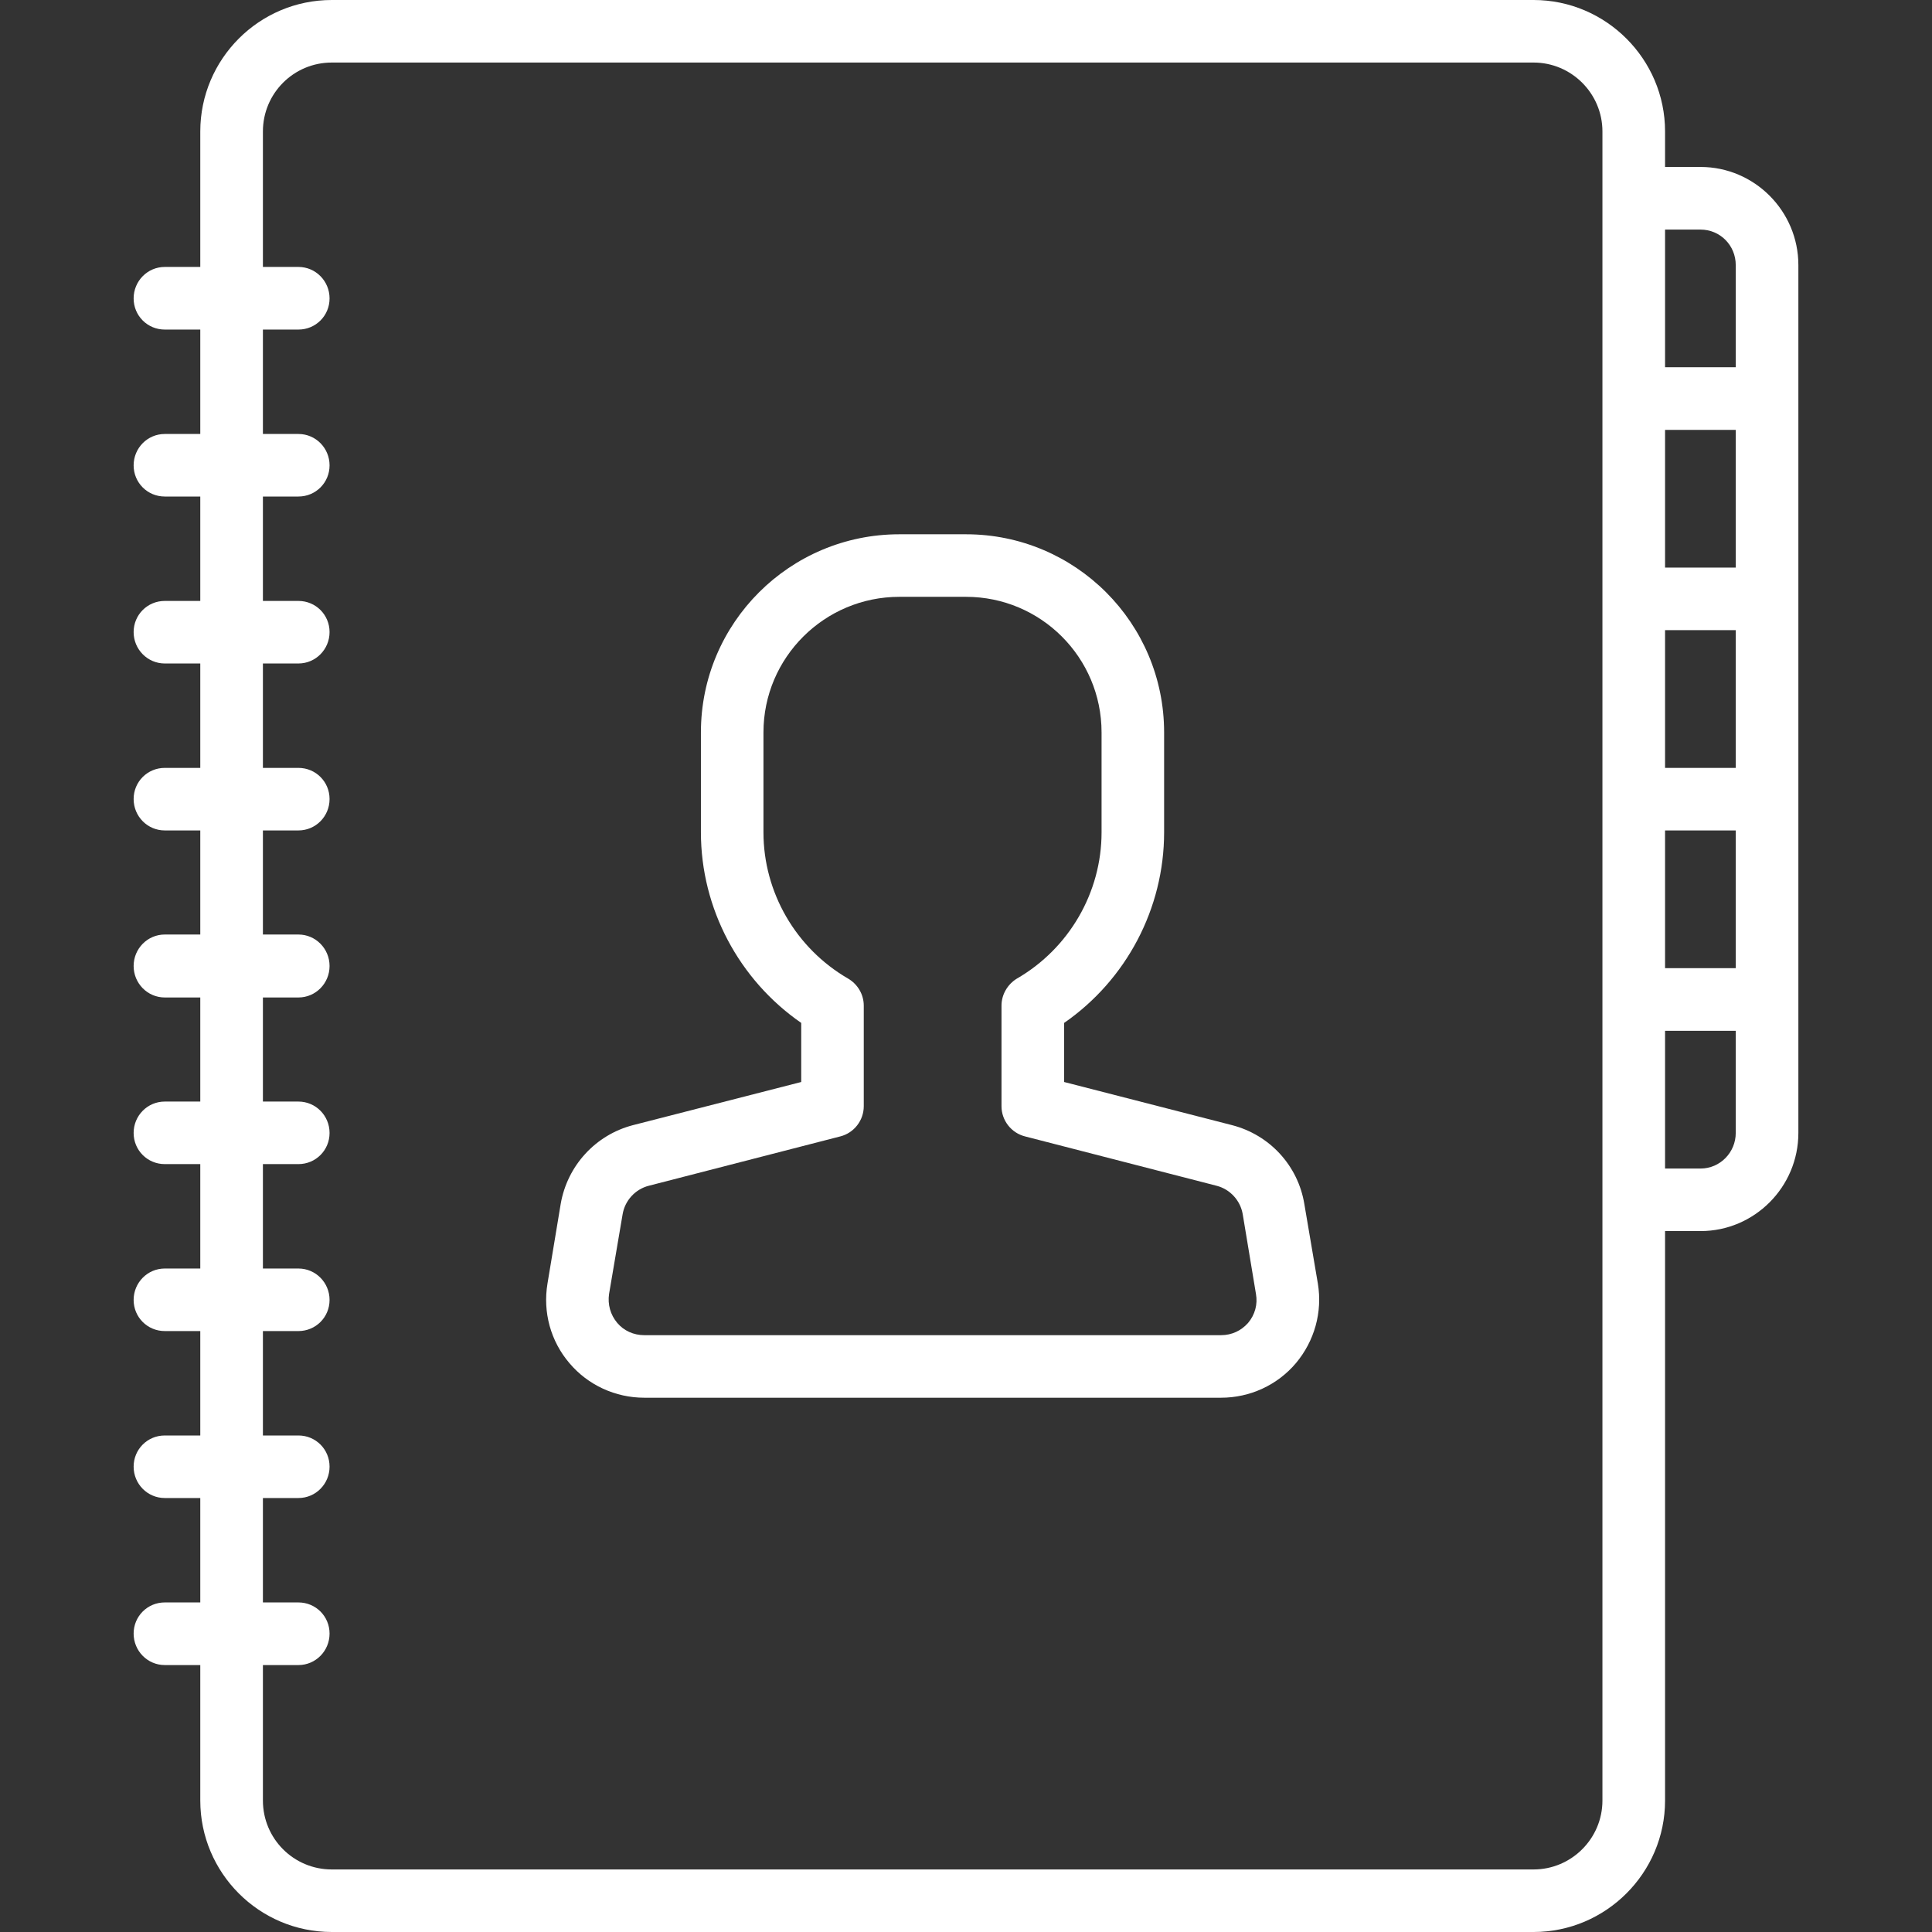 <?xml version="1.0" encoding="UTF-8"?>
<svg xmlns="http://www.w3.org/2000/svg" xmlns:xlink="http://www.w3.org/1999/xlink" width="24px" height="24px" viewBox="0 0 24 24" version="1.1">
<rect x="0" y="0" width="24" height="24" fill="#333333" stroke="none"/>
<g id="surface1">
<path style=" stroke:none;fill-rule:nonzero;fill:white;fill-opacity:1;" d="M 16.203 14.957 C 16.125 14.48 15.773 14.098 15.305 13.977 L 13.219 13.441 L 13.219 12.707 C 13.992 12.172 14.461 11.285 14.461 10.34 L 14.461 9.098 C 14.461 7.738 13.359 6.637 12 6.637 L 11.172 6.637 C 9.812 6.637 8.707 7.738 8.707 9.098 L 8.707 10.34 C 8.707 11.285 9.18 12.172 9.953 12.707 L 9.953 13.441 L 7.863 13.977 C 7.398 14.098 7.047 14.48 6.965 14.957 L 6.801 15.945 C 6.742 16.301 6.84 16.66 7.074 16.934 C 7.305 17.207 7.645 17.363 8.004 17.363 L 15.168 17.363 C 15.527 17.363 15.867 17.207 16.098 16.934 C 16.328 16.66 16.43 16.301 16.371 15.945 Z M 15.504 16.434 C 15.418 16.531 15.301 16.586 15.168 16.586 L 8.004 16.586 C 7.871 16.586 7.75 16.531 7.668 16.434 C 7.582 16.332 7.547 16.203 7.566 16.074 L 7.734 15.086 C 7.762 14.914 7.891 14.773 8.059 14.73 L 10.438 14.117 C 10.609 14.074 10.73 13.918 10.73 13.742 L 10.73 12.492 C 10.73 12.355 10.656 12.227 10.535 12.156 C 9.887 11.781 9.484 11.086 9.484 10.34 L 9.484 9.098 C 9.484 8.168 10.242 7.414 11.172 7.414 L 12 7.414 C 12.93 7.414 13.684 8.168 13.684 9.098 L 13.684 10.34 C 13.684 11.086 13.281 11.781 12.633 12.156 C 12.516 12.227 12.441 12.355 12.441 12.492 L 12.441 13.742 C 12.441 13.918 12.562 14.074 12.734 14.117 L 15.113 14.73 C 15.281 14.773 15.41 14.914 15.438 15.086 L 15.602 16.074 C 15.625 16.203 15.59 16.332 15.504 16.434 Z M 15.504 16.434 "/>
<path style=" stroke:none;fill-rule:nonzero;fill:white;fill-opacity:1;" d="M 21.125 2.074 L 20.684 2.074 L 20.684 1.633 C 20.684 0.734 19.949 0 19.051 0 L 4.121 0 C 3.219 0 2.488 0.734 2.488 1.633 L 2.488 3.316 L 2.047 3.316 C 1.832 3.316 1.66 3.492 1.66 3.707 C 1.66 3.922 1.832 4.094 2.047 4.094 L 2.488 4.094 L 2.488 5.391 L 2.047 5.391 C 1.832 5.391 1.66 5.566 1.66 5.781 C 1.66 5.996 1.832 6.168 2.047 6.168 L 2.488 6.168 L 2.488 7.465 L 2.047 7.465 C 1.832 7.465 1.66 7.637 1.66 7.852 C 1.66 8.066 1.832 8.242 2.047 8.242 L 2.488 8.242 L 2.488 9.539 L 2.047 9.539 C 1.832 9.539 1.66 9.711 1.66 9.926 C 1.66 10.141 1.832 10.316 2.047 10.316 L 2.488 10.316 L 2.488 11.609 L 2.047 11.609 C 1.832 11.609 1.66 11.785 1.66 12 C 1.66 12.215 1.832 12.391 2.047 12.391 L 2.488 12.391 L 2.488 13.684 L 2.047 13.684 C 1.832 13.684 1.66 13.859 1.66 14.074 C 1.66 14.289 1.832 14.461 2.047 14.461 L 2.488 14.461 L 2.488 15.758 L 2.047 15.758 C 1.832 15.758 1.66 15.934 1.66 16.148 C 1.66 16.363 1.832 16.535 2.047 16.535 L 2.488 16.535 L 2.488 17.832 L 2.047 17.832 C 1.832 17.832 1.66 18.004 1.66 18.219 C 1.66 18.434 1.832 18.609 2.047 18.609 L 2.488 18.609 L 2.488 19.906 L 2.047 19.906 C 1.832 19.906 1.66 20.078 1.66 20.293 C 1.66 20.508 1.832 20.684 2.047 20.684 L 2.488 20.684 L 2.488 22.367 C 2.488 23.266 3.219 24 4.121 24 L 19.051 24 C 19.949 24 20.684 23.266 20.684 22.367 L 20.684 15.293 L 21.125 15.293 C 21.793 15.293 22.34 14.746 22.34 14.074 L 22.34 3.293 C 22.34 2.621 21.793 2.074 21.125 2.074 Z M 20.684 7.828 L 21.562 7.828 L 21.562 9.539 L 20.684 9.539 Z M 20.684 7.051 L 20.684 5.34 L 21.562 5.34 L 21.562 7.051 Z M 20.684 10.316 L 21.562 10.316 L 21.562 12.027 L 20.684 12.027 Z M 21.125 2.852 C 21.367 2.852 21.562 3.047 21.562 3.293 L 21.562 4.562 L 20.684 4.562 L 20.684 2.852 Z M 19.906 22.367 C 19.906 22.84 19.52 23.223 19.051 23.223 L 4.121 23.223 C 3.648 23.223 3.266 22.84 3.266 22.367 L 3.266 20.684 L 3.707 20.684 C 3.922 20.684 4.094 20.508 4.094 20.293 C 4.094 20.078 3.922 19.906 3.707 19.906 L 3.266 19.906 L 3.266 18.609 L 3.707 18.609 C 3.922 18.609 4.094 18.434 4.094 18.219 C 4.094 18.004 3.922 17.832 3.707 17.832 L 3.266 17.832 L 3.266 16.535 L 3.707 16.535 C 3.922 16.535 4.094 16.363 4.094 16.148 C 4.094 15.934 3.922 15.758 3.707 15.758 L 3.266 15.758 L 3.266 14.461 L 3.707 14.461 C 3.922 14.461 4.094 14.289 4.094 14.074 C 4.094 13.859 3.922 13.684 3.707 13.684 L 3.266 13.684 L 3.266 12.391 L 3.707 12.391 C 3.922 12.391 4.094 12.215 4.094 12 C 4.094 11.785 3.922 11.609 3.707 11.609 L 3.266 11.609 L 3.266 10.316 L 3.707 10.316 C 3.922 10.316 4.094 10.141 4.094 9.926 C 4.094 9.711 3.922 9.539 3.707 9.539 L 3.266 9.539 L 3.266 8.242 L 3.707 8.242 C 3.922 8.242 4.094 8.066 4.094 7.852 C 4.094 7.637 3.922 7.465 3.707 7.465 L 3.266 7.465 L 3.266 6.168 L 3.707 6.168 C 3.922 6.168 4.094 5.996 4.094 5.781 C 4.094 5.566 3.922 5.391 3.707 5.391 L 3.266 5.391 L 3.266 4.094 L 3.707 4.094 C 3.922 4.094 4.094 3.922 4.094 3.707 C 4.094 3.492 3.922 3.316 3.707 3.316 L 3.266 3.316 L 3.266 1.633 C 3.266 1.16 3.648 0.777 4.121 0.777 L 19.051 0.777 C 19.52 0.777 19.906 1.16 19.906 1.633 Z M 21.125 14.516 L 20.684 14.516 L 20.684 12.805 L 21.562 12.805 L 21.562 14.074 C 21.562 14.316 21.367 14.516 21.125 14.516 Z M 21.125 14.516 "/>
</g>
</svg>
